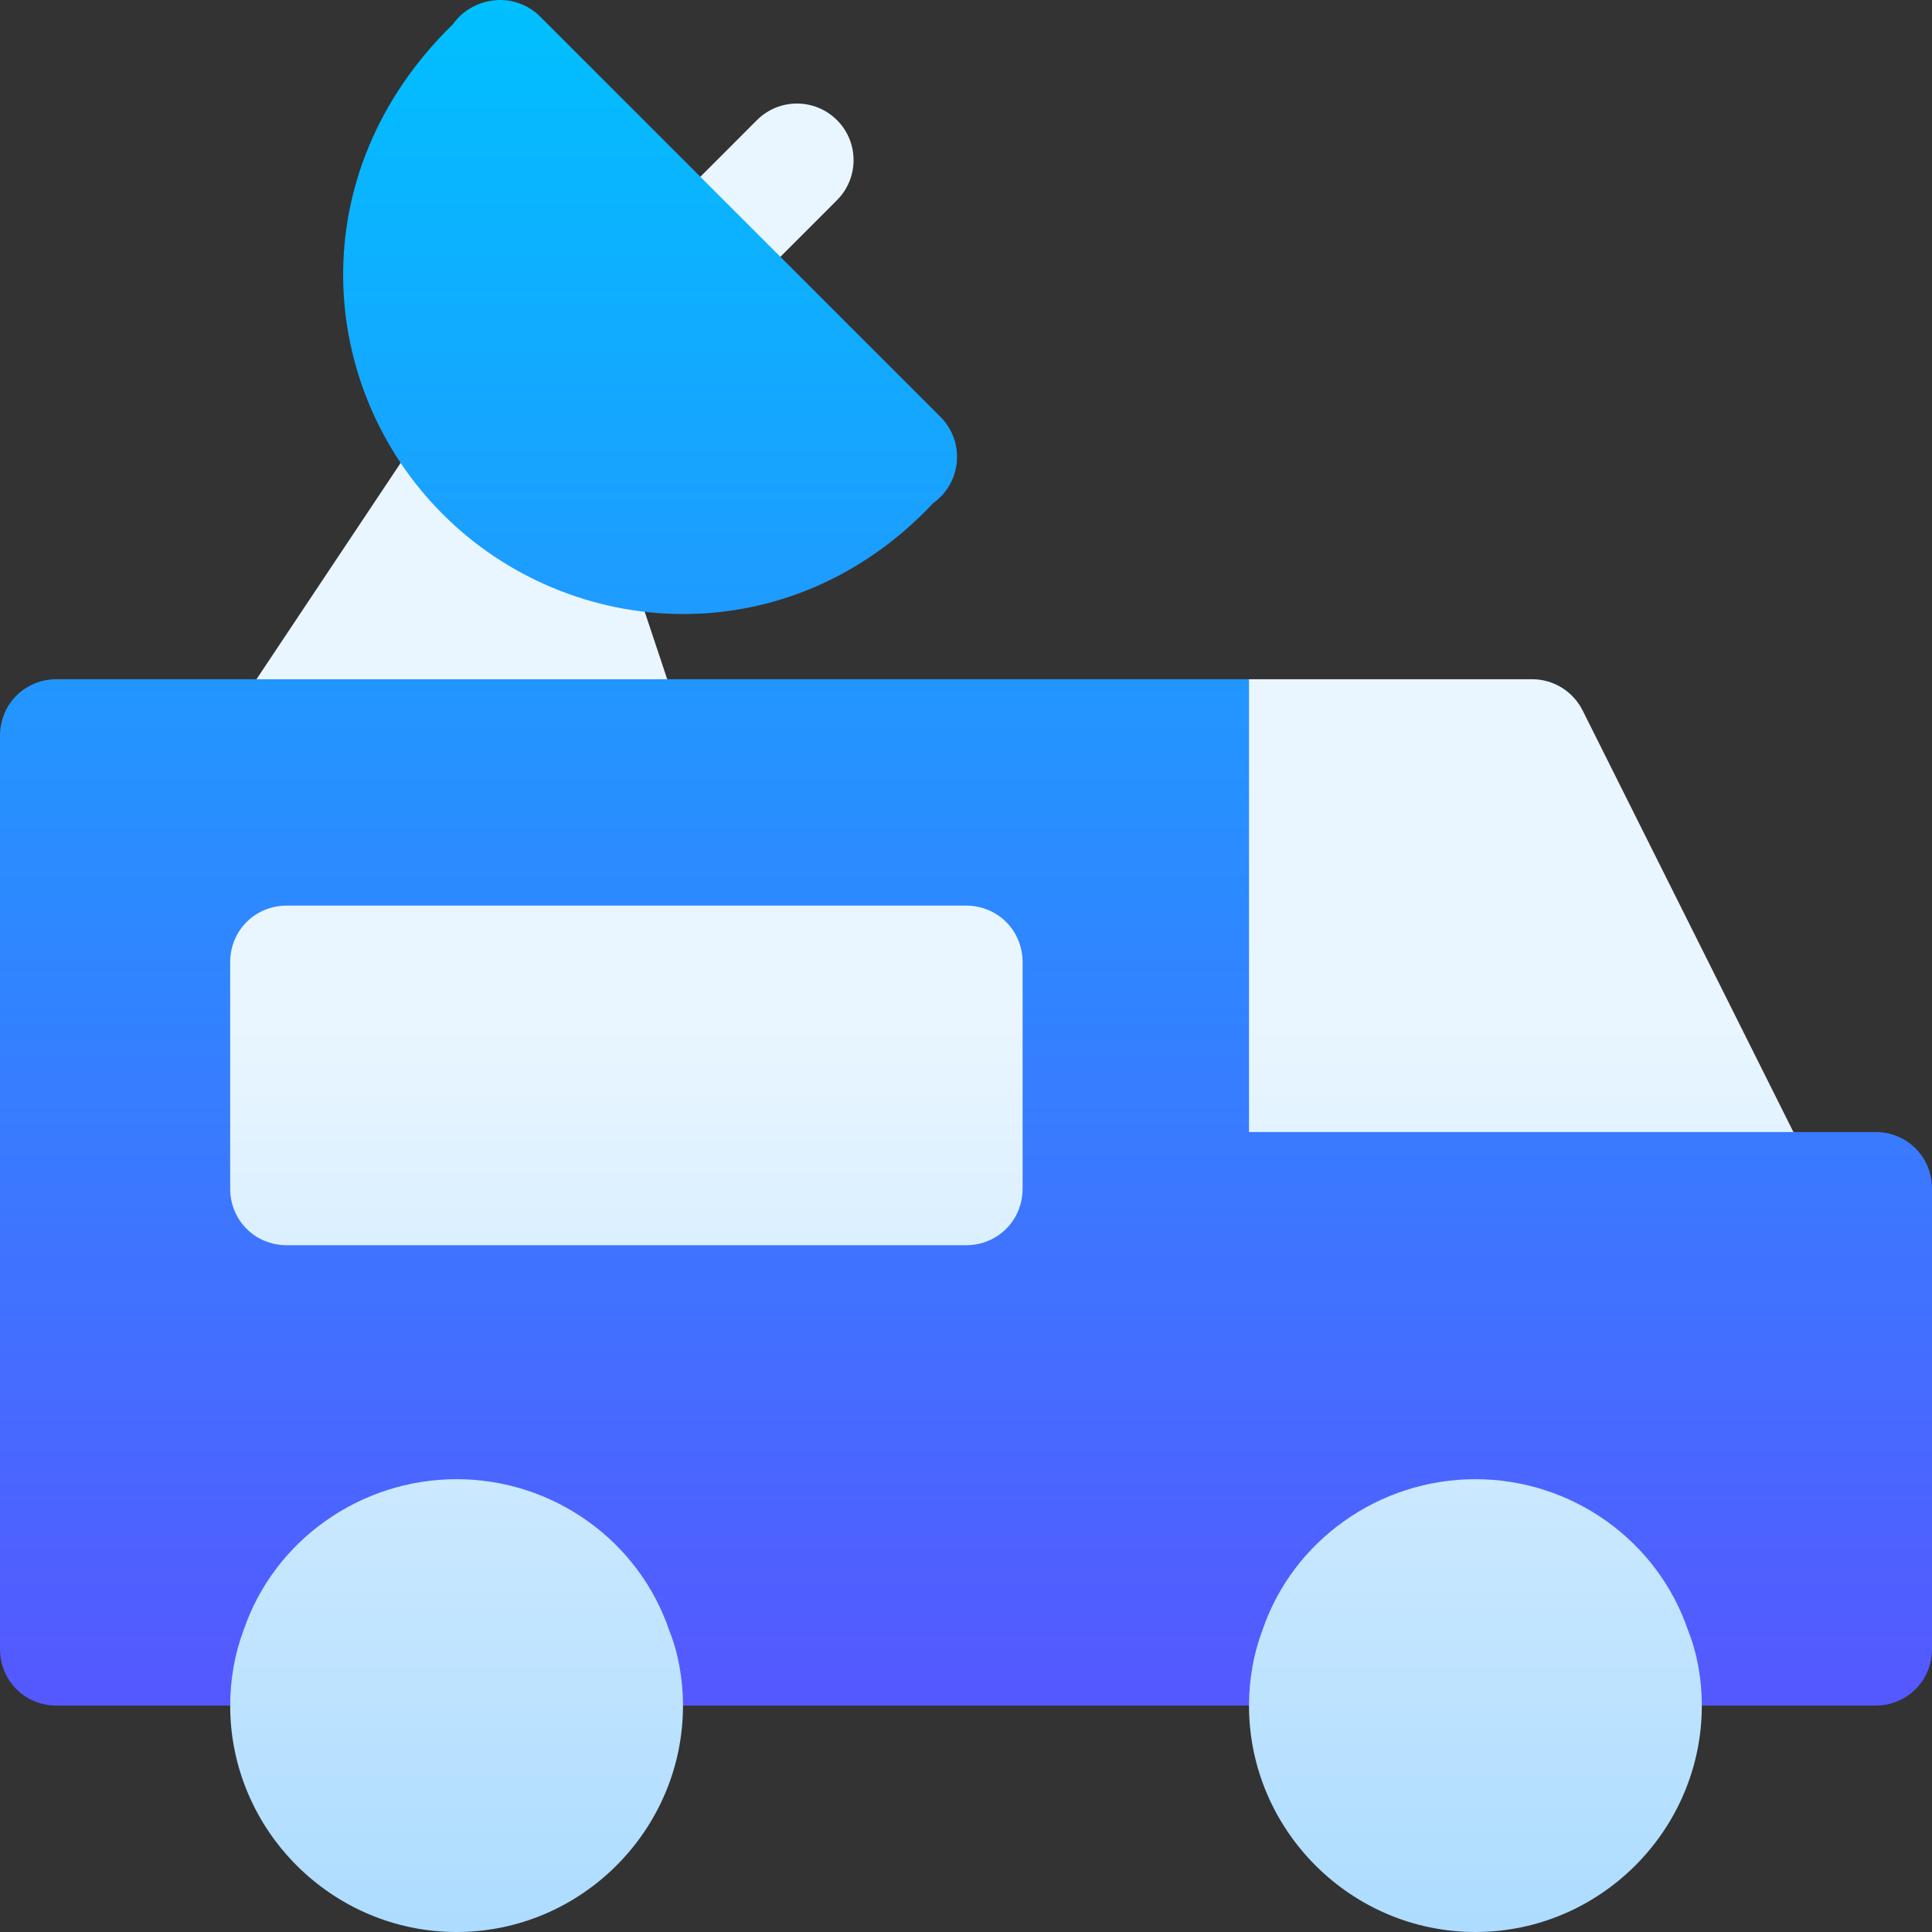 <svg id="Capa_1" enable-background="new 0 0 512 512" height="512" viewBox="0 0 512 512" width="512" xmlns="http://www.w3.org/2000/svg" xmlns:xlink="http://www.w3.org/1999/xlink"><rect x="0" y="0" width="512" height="512" fill="#333333" stroke="none"/><linearGradient id="SVGID_1_" gradientUnits="userSpaceOnUse" x1="255.5" x2="255.5" y1="512" y2="27.441"><stop offset="0" stop-color="#addcff"/><stop offset=".503" stop-color="#eaf6ff"/><stop offset="1" stop-color="#eaf6ff"/></linearGradient><linearGradient id="SVGID_2_" gradientUnits="userSpaceOnUse" x1="256" x2="256" y1="452" y2="0"><stop offset="0" stop-color="#5558ff"/><stop offset="1" stop-color="#00c0ff"/></linearGradient><g id="News_Van_1_"><g><g><path d="m304.6 401.898 26.4 50.102c0 32.999 27.001 60 60 60s60-27.001 60-60l26.4-49.801-86.4-40.199zm-243.6 50.102c0 32.999 27.001 60 60 60s60-27.001 60-60l26.4-49.801-86.4-40.199-87.4 39.898zm128.994-373.334c3.838 0 7.676-1.465 10.605-4.395l21.211-21.226c5.859-5.859 5.859-15.366 0-21.211-5.859-5.859-15.352-5.859-21.211 0l-21.211 21.226c-5.859 5.859-5.859 15.366 0 21.211 2.93 2.93 6.768 4.395 10.606 4.395zm-101.514 124.654 63.281-3.574c2.11 6.284 7.969 10.254 14.239 10.254 1.582 0 3.164-.249 4.746-.776 7.852-2.607 12.1-11.104 9.492-18.97l-23.555-70.635c-2.003-5.979-7.379-9.789-13.301-10.162-1.066-2.856-2.754-5.506-5.479-7.328-6.855-4.556-16.201-2.754-20.801 4.16l-53.582 80.391c-4.6 6.899-2.725 16.201 4.16 20.801 2.549 1.699 5.449 2.519 8.32 2.519 4.834 0 9.58-2.344 12.48-6.68zm390.938 104.971-60-120c-2.541-5.081-7.734-8.291-13.415-8.291h-75.003c-16.569 0-30 13.432-30 30h-135-90-46v152h91 180v-47c0 8.284 6.716 15 15 15h150c5.186 0 10.02-2.695 12.773-7.119 2.725-4.424 2.959-9.947.645-14.59z" fill="url(#SVGID_1_)"/></g></g><g><g><path d="m497 300h-166v-120h-316c-8.401 0-15 6.599-15 15v242c0 8.399 6.599 15 15 15h46c0-6.901 1.201-13.801 3.6-20.102 8.1-23.699 30.901-39.898 56.4-39.898s48.3 16.199 56.4 40.199c2.399 6 3.6 12.899 3.6 19.801h150c0-6.901 1.201-13.801 3.6-20.102 8.1-23.699 30.901-39.898 56.4-39.898s48.3 16.199 56.4 40.199c2.399 6 3.6 12.899 3.6 19.801h46c8.401 0 15-6.601 15-15v-122c0-8.401-6.599-15-15-15zm-226 15c0 8.399-6.599 15-15 15h-180c-8.401 0-15-6.601-15-15v-60c0-8.401 6.599-15 15-15h180c8.401 0 15 6.599 15 15zm-23.672-181.68c3.574-2.563 5.889-6.577 6.24-10.972.381-4.409-1.201-8.745-4.336-11.865l-106.054-106.055c-3.105-3.135-7.617-4.819-11.982-4.351-4.424.381-8.555 2.666-11.104 6.284-40.755 39.673-36.064 96.651-2.725 129.932 33.709 33.738 91.664 37.738 129.961-2.973z" fill="url(#SVGID_2_)"/></g></g></g></svg>